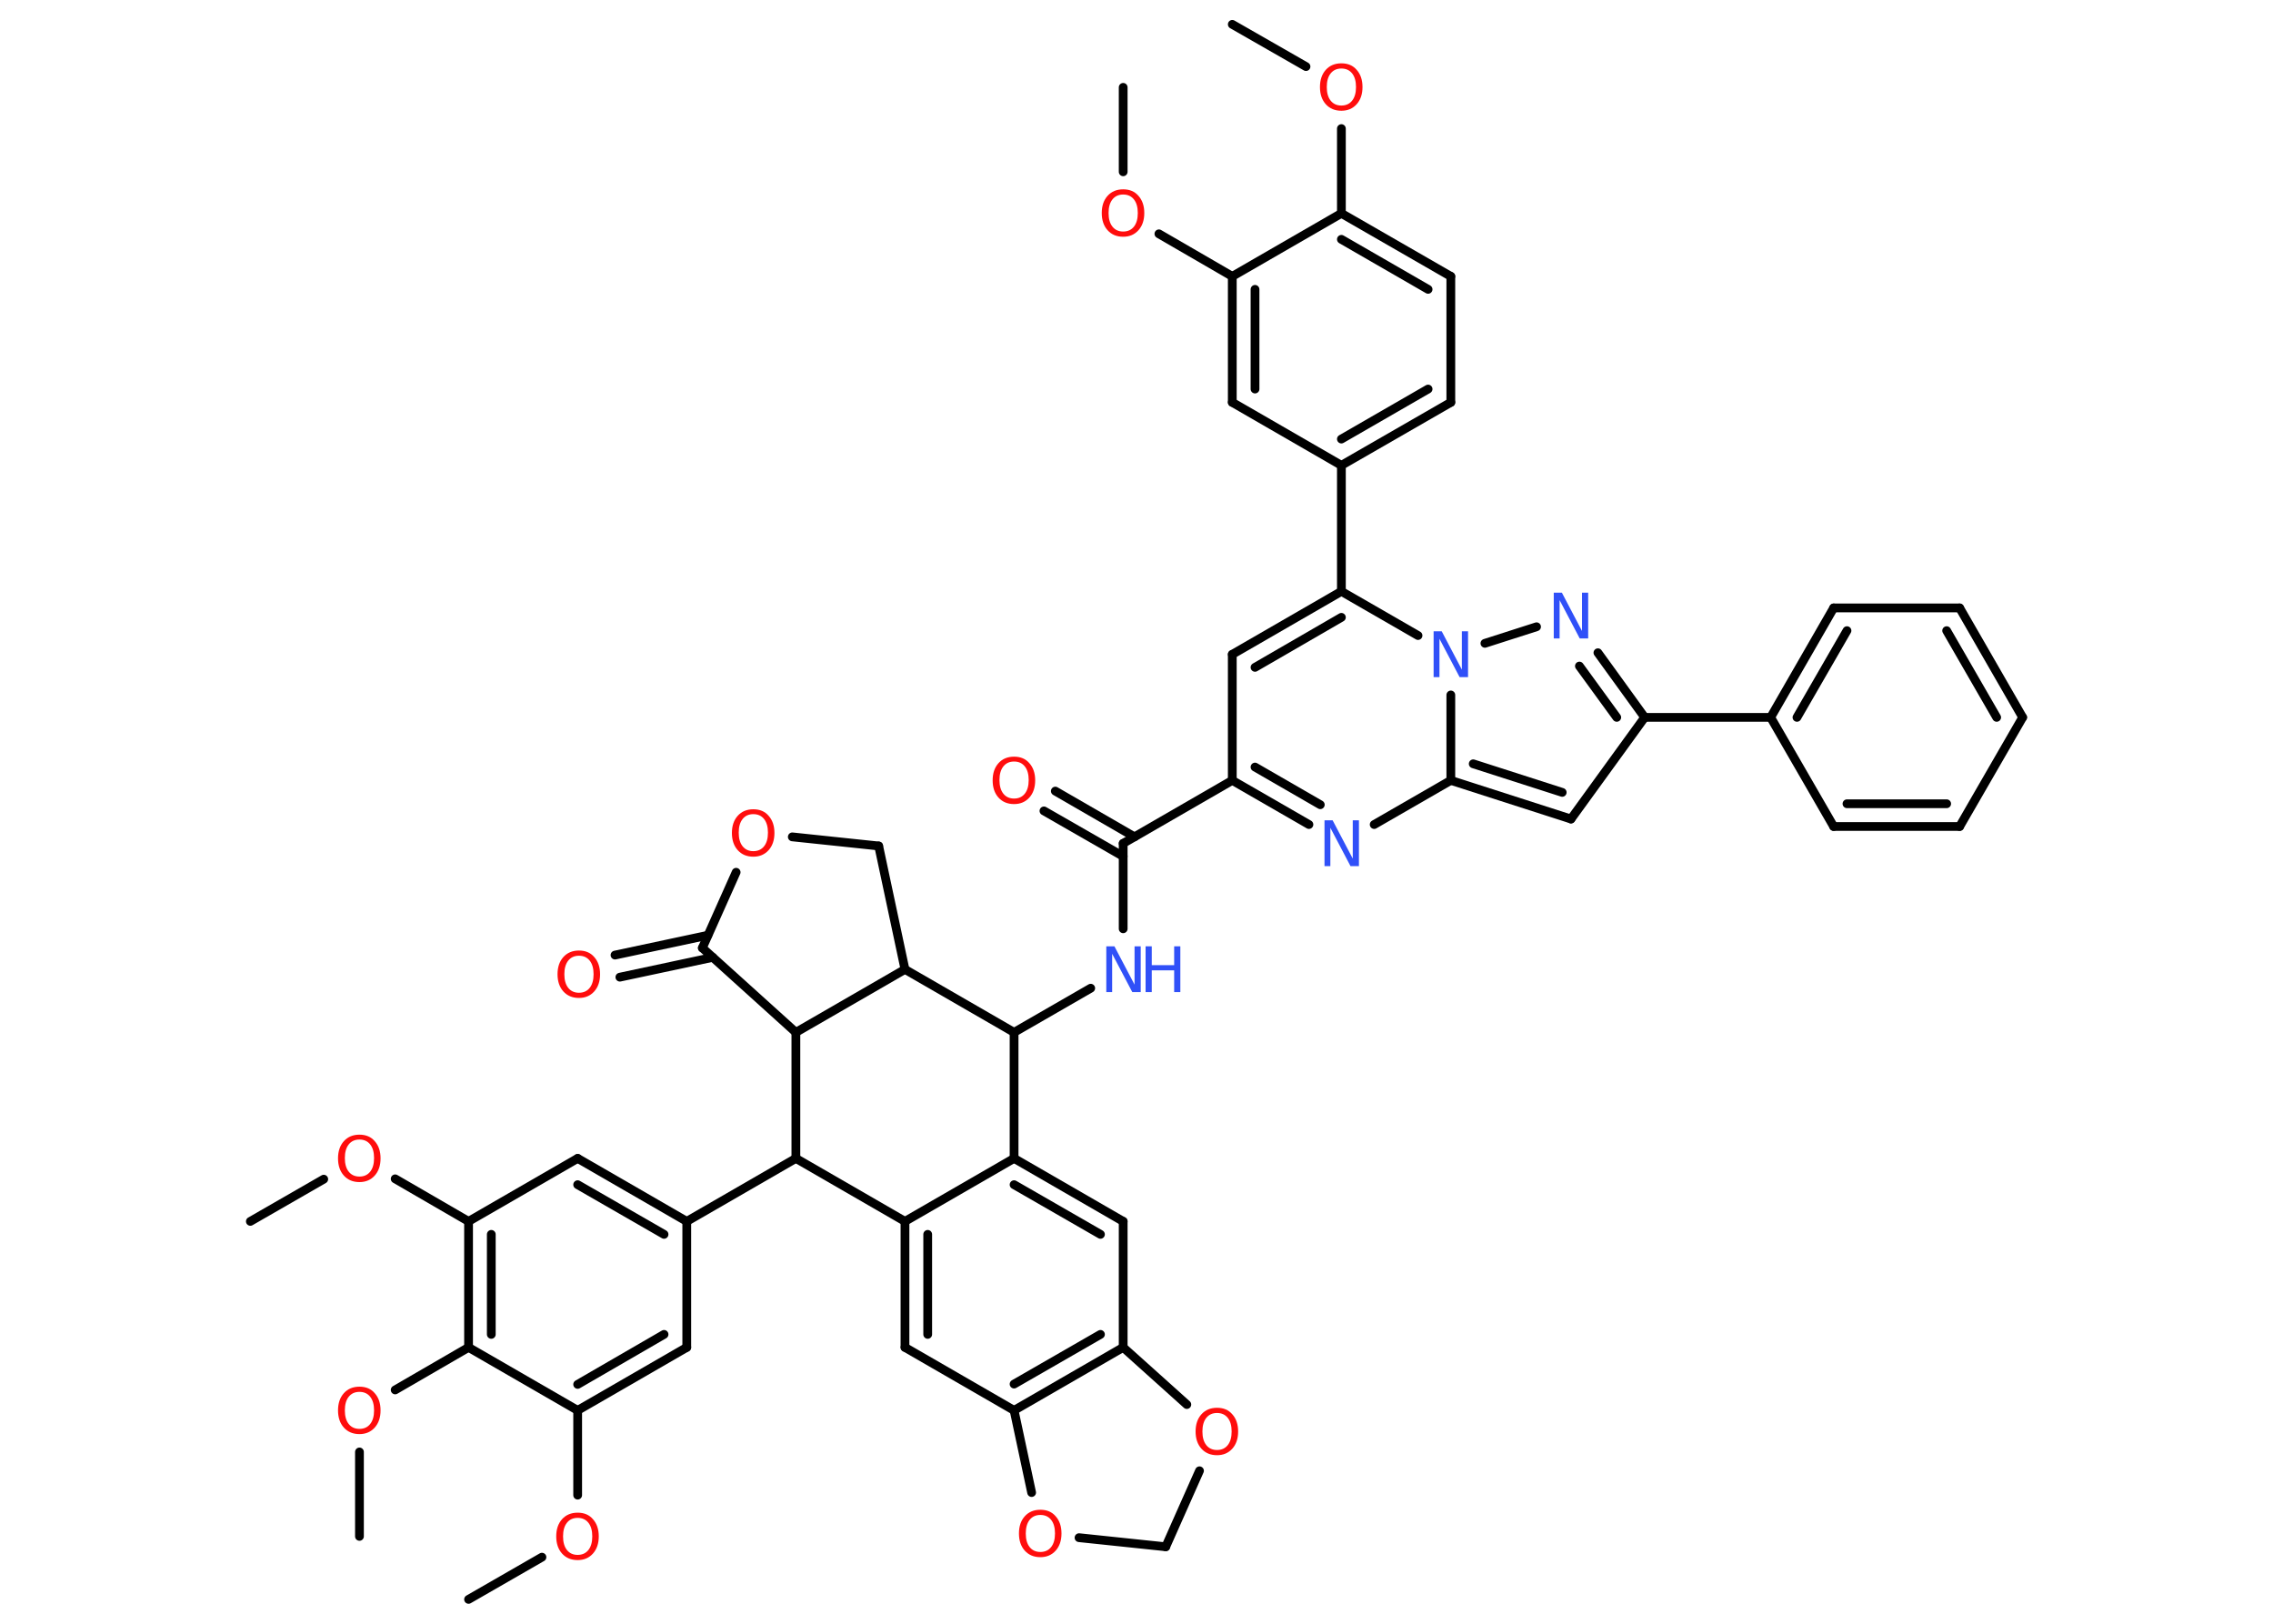 <?xml version='1.0' encoding='UTF-8'?>
<!DOCTYPE svg PUBLIC "-//W3C//DTD SVG 1.1//EN" "http://www.w3.org/Graphics/SVG/1.1/DTD/svg11.dtd">
<svg version='1.2' xmlns='http://www.w3.org/2000/svg' xmlns:xlink='http://www.w3.org/1999/xlink' width='70.0mm' height='50.0mm' viewBox='0 0 70.0 50.0'>
  <desc>Generated by the Chemistry Development Kit (http://github.com/cdk)</desc>
  <g stroke-linecap='round' stroke-linejoin='round' stroke='#000000' stroke-width='.27' fill='#FF0D0D'>
    <rect x='.0' y='.0' width='70.0' height='50.0' fill='#FFFFFF' stroke='none'/>
    <g id='mol1' class='mol'>
      <line id='mol1bnd1' class='bond' x1='37.95' y1='.75' x2='40.22' y2='2.05'/>
      <line id='mol1bnd2' class='bond' x1='41.31' y1='3.96' x2='41.31' y2='6.57'/>
      <g id='mol1bnd3' class='bond'>
        <line x1='44.68' y1='8.51' x2='41.31' y2='6.57'/>
        <line x1='43.98' y1='8.91' x2='41.31' y2='7.37'/>
      </g>
      <line id='mol1bnd4' class='bond' x1='44.68' y1='8.51' x2='44.68' y2='12.39'/>
      <g id='mol1bnd5' class='bond'>
        <line x1='41.31' y1='14.33' x2='44.68' y2='12.39'/>
        <line x1='41.31' y1='13.52' x2='43.98' y2='11.98'/>
      </g>
      <line id='mol1bnd6' class='bond' x1='41.31' y1='14.33' x2='41.31' y2='18.21'/>
      <g id='mol1bnd7' class='bond'>
        <line x1='41.31' y1='18.21' x2='37.95' y2='20.15'/>
        <line x1='41.31' y1='19.01' x2='38.65' y2='20.55'/>
      </g>
      <line id='mol1bnd8' class='bond' x1='37.95' y1='20.15' x2='37.95' y2='24.03'/>
      <line id='mol1bnd9' class='bond' x1='37.95' y1='24.03' x2='34.59' y2='25.97'/>
      <g id='mol1bnd10' class='bond'>
        <line x1='34.59' y1='26.37' x2='32.15' y2='24.97'/>
        <line x1='34.94' y1='25.77' x2='32.5' y2='24.36'/>
      </g>
      <line id='mol1bnd11' class='bond' x1='34.59' y1='25.97' x2='34.59' y2='28.6'/>
      <line id='mol1bnd12' class='bond' x1='33.59' y1='30.43' x2='31.23' y2='31.79'/>
      <line id='mol1bnd13' class='bond' x1='31.23' y1='31.79' x2='31.23' y2='35.67'/>
      <g id='mol1bnd14' class='bond'>
        <line x1='34.59' y1='37.61' x2='31.23' y2='35.67'/>
        <line x1='33.89' y1='38.01' x2='31.23' y2='36.48'/>
      </g>
      <line id='mol1bnd15' class='bond' x1='34.59' y1='37.61' x2='34.59' y2='41.49'/>
      <g id='mol1bnd16' class='bond'>
        <line x1='31.23' y1='43.43' x2='34.59' y2='41.49'/>
        <line x1='31.23' y1='42.62' x2='33.89' y2='41.09'/>
      </g>
      <line id='mol1bnd17' class='bond' x1='31.23' y1='43.43' x2='27.87' y2='41.49'/>
      <g id='mol1bnd18' class='bond'>
        <line x1='27.87' y1='37.61' x2='27.87' y2='41.49'/>
        <line x1='28.57' y1='38.01' x2='28.57' y2='41.09'/>
      </g>
      <line id='mol1bnd19' class='bond' x1='31.23' y1='35.67' x2='27.87' y2='37.61'/>
      <line id='mol1bnd20' class='bond' x1='27.87' y1='37.61' x2='24.51' y2='35.67'/>
      <line id='mol1bnd21' class='bond' x1='24.51' y1='35.67' x2='21.15' y2='37.61'/>
      <g id='mol1bnd22' class='bond'>
        <line x1='21.15' y1='37.61' x2='17.79' y2='35.67'/>
        <line x1='20.45' y1='38.01' x2='17.79' y2='36.48'/>
      </g>
      <line id='mol1bnd23' class='bond' x1='17.79' y1='35.67' x2='14.43' y2='37.61'/>
      <line id='mol1bnd24' class='bond' x1='14.43' y1='37.61' x2='12.17' y2='36.3'/>
      <line id='mol1bnd25' class='bond' x1='9.97' y1='36.31' x2='7.71' y2='37.61'/>
      <g id='mol1bnd26' class='bond'>
        <line x1='14.43' y1='37.61' x2='14.43' y2='41.49'/>
        <line x1='15.13' y1='38.01' x2='15.13' y2='41.09'/>
      </g>
      <line id='mol1bnd27' class='bond' x1='14.43' y1='41.49' x2='12.17' y2='42.8'/>
      <line id='mol1bnd28' class='bond' x1='11.07' y1='44.71' x2='11.07' y2='47.31'/>
      <line id='mol1bnd29' class='bond' x1='14.43' y1='41.49' x2='17.79' y2='43.43'/>
      <line id='mol1bnd30' class='bond' x1='17.79' y1='43.43' x2='17.79' y2='46.04'/>
      <line id='mol1bnd31' class='bond' x1='16.69' y1='47.95' x2='14.43' y2='49.25'/>
      <g id='mol1bnd32' class='bond'>
        <line x1='17.79' y1='43.43' x2='21.15' y2='41.49'/>
        <line x1='17.79' y1='42.63' x2='20.45' y2='41.09'/>
      </g>
      <line id='mol1bnd33' class='bond' x1='21.15' y1='37.61' x2='21.15' y2='41.49'/>
      <line id='mol1bnd34' class='bond' x1='24.51' y1='35.67' x2='24.51' y2='31.79'/>
      <line id='mol1bnd35' class='bond' x1='24.51' y1='31.79' x2='21.63' y2='29.19'/>
      <g id='mol1bnd36' class='bond'>
        <line x1='21.95' y1='29.48' x2='19.09' y2='30.09'/>
        <line x1='21.8' y1='28.8' x2='18.94' y2='29.41'/>
      </g>
      <line id='mol1bnd37' class='bond' x1='21.63' y1='29.19' x2='22.67' y2='26.86'/>
      <line id='mol1bnd38' class='bond' x1='24.4' y1='25.77' x2='27.06' y2='26.05'/>
      <line id='mol1bnd39' class='bond' x1='27.06' y1='26.05' x2='27.87' y2='29.85'/>
      <line id='mol1bnd40' class='bond' x1='31.23' y1='31.79' x2='27.87' y2='29.85'/>
      <line id='mol1bnd41' class='bond' x1='24.51' y1='31.79' x2='27.87' y2='29.85'/>
      <line id='mol1bnd42' class='bond' x1='31.23' y1='43.43' x2='31.77' y2='45.96'/>
      <line id='mol1bnd43' class='bond' x1='33.23' y1='47.35' x2='35.9' y2='47.63'/>
      <line id='mol1bnd44' class='bond' x1='35.9' y1='47.63' x2='36.94' y2='45.29'/>
      <line id='mol1bnd45' class='bond' x1='34.59' y1='41.49' x2='36.55' y2='43.25'/>
      <g id='mol1bnd46' class='bond'>
        <line x1='37.95' y1='24.03' x2='40.31' y2='25.39'/>
        <line x1='38.65' y1='23.62' x2='40.66' y2='24.78'/>
      </g>
      <line id='mol1bnd47' class='bond' x1='42.32' y1='25.39' x2='44.68' y2='24.03'/>
      <g id='mol1bnd48' class='bond'>
        <line x1='44.68' y1='24.03' x2='48.38' y2='25.22'/>
        <line x1='45.37' y1='23.52' x2='48.11' y2='24.4'/>
      </g>
      <line id='mol1bnd49' class='bond' x1='48.38' y1='25.22' x2='50.65' y2='22.09'/>
      <line id='mol1bnd50' class='bond' x1='50.65' y1='22.09' x2='54.53' y2='22.09'/>
      <g id='mol1bnd51' class='bond'>
        <line x1='56.47' y1='18.72' x2='54.53' y2='22.09'/>
        <line x1='56.88' y1='19.42' x2='55.34' y2='22.09'/>
      </g>
      <line id='mol1bnd52' class='bond' x1='56.47' y1='18.72' x2='60.35' y2='18.72'/>
      <g id='mol1bnd53' class='bond'>
        <line x1='62.29' y1='22.09' x2='60.35' y2='18.72'/>
        <line x1='61.49' y1='22.09' x2='59.95' y2='19.42'/>
      </g>
      <line id='mol1bnd54' class='bond' x1='62.29' y1='22.09' x2='60.35' y2='25.45'/>
      <g id='mol1bnd55' class='bond'>
        <line x1='56.47' y1='25.45' x2='60.35' y2='25.45'/>
        <line x1='56.88' y1='24.75' x2='59.95' y2='24.75'/>
      </g>
      <line id='mol1bnd56' class='bond' x1='54.53' y1='22.09' x2='56.47' y2='25.45'/>
      <g id='mol1bnd57' class='bond'>
        <line x1='50.65' y1='22.09' x2='49.21' y2='20.1'/>
        <line x1='49.79' y1='22.09' x2='48.64' y2='20.51'/>
      </g>
      <line id='mol1bnd58' class='bond' x1='47.32' y1='19.3' x2='45.73' y2='19.81'/>
      <line id='mol1bnd59' class='bond' x1='41.31' y1='18.21' x2='43.67' y2='19.57'/>
      <line id='mol1bnd60' class='bond' x1='44.68' y1='24.03' x2='44.68' y2='21.4'/>
      <line id='mol1bnd61' class='bond' x1='41.31' y1='14.33' x2='37.95' y2='12.39'/>
      <g id='mol1bnd62' class='bond'>
        <line x1='37.95' y1='8.51' x2='37.95' y2='12.39'/>
        <line x1='38.65' y1='8.91' x2='38.65' y2='11.98'/>
      </g>
      <line id='mol1bnd63' class='bond' x1='41.31' y1='6.57' x2='37.95' y2='8.51'/>
      <line id='mol1bnd64' class='bond' x1='37.95' y1='8.51' x2='35.69' y2='7.2'/>
      <line id='mol1bnd65' class='bond' x1='34.59' y1='5.29' x2='34.59' y2='2.69'/>
      <path id='mol1atm2' class='atom' d='M41.31 2.11q-.21 .0 -.33 .15q-.12 .15 -.12 .42q.0 .27 .12 .42q.12 .15 .33 .15q.21 .0 .33 -.15q.12 -.15 .12 -.42q.0 -.27 -.12 -.42q-.12 -.15 -.33 -.15zM41.31 1.95q.3 .0 .47 .2q.18 .2 .18 .53q.0 .33 -.18 .53q-.18 .2 -.47 .2q-.3 .0 -.48 -.2q-.18 -.2 -.18 -.53q.0 -.33 .18 -.53q.18 -.2 .48 -.2z' stroke='none'/>
      <path id='mol1atm11' class='atom' d='M31.23 23.45q-.21 .0 -.33 .15q-.12 .15 -.12 .42q.0 .27 .12 .42q.12 .15 .33 .15q.21 .0 .33 -.15q.12 -.15 .12 -.42q.0 -.27 -.12 -.42q-.12 -.15 -.33 -.15zM31.23 23.3q.3 .0 .47 .2q.18 .2 .18 .53q.0 .33 -.18 .53q-.18 .2 -.47 .2q-.3 .0 -.48 -.2q-.18 -.2 -.18 -.53q.0 -.33 .18 -.53q.18 -.2 .48 -.2z' stroke='none'/>
      <g id='mol1atm12' class='atom'>
        <path d='M34.06 29.14h.26l.62 1.18v-1.18h.19v1.41h-.26l-.62 -1.18v1.18h-.18v-1.41z' stroke='none' fill='#3050F8'/>
        <path d='M35.28 29.14h.19v.58h.69v-.58h.19v1.41h-.19v-.67h-.69v.67h-.19v-1.41z' stroke='none' fill='#3050F8'/>
      </g>
      <path id='mol1atm24' class='atom' d='M11.07 35.09q-.21 .0 -.33 .15q-.12 .15 -.12 .42q.0 .27 .12 .42q.12 .15 .33 .15q.21 .0 .33 -.15q.12 -.15 .12 -.42q.0 -.27 -.12 -.42q-.12 -.15 -.33 -.15zM11.07 34.94q.3 .0 .47 .2q.18 .2 .18 .53q.0 .33 -.18 .53q-.18 .2 -.47 .2q-.3 .0 -.48 -.2q-.18 -.2 -.18 -.53q.0 -.33 .18 -.53q.18 -.2 .48 -.2z' stroke='none'/>
      <path id='mol1atm27' class='atom' d='M11.07 42.86q-.21 .0 -.33 .15q-.12 .15 -.12 .42q.0 .27 .12 .42q.12 .15 .33 .15q.21 .0 .33 -.15q.12 -.15 .12 -.42q.0 -.27 -.12 -.42q-.12 -.15 -.33 -.15zM11.07 42.7q.3 .0 .47 .2q.18 .2 .18 .53q.0 .33 -.18 .53q-.18 .2 -.47 .2q-.3 .0 -.48 -.2q-.18 -.2 -.18 -.53q.0 -.33 .18 -.53q.18 -.2 .48 -.2z' stroke='none'/>
      <path id='mol1atm30' class='atom' d='M17.79 46.74q-.21 .0 -.33 .15q-.12 .15 -.12 .42q.0 .27 .12 .42q.12 .15 .33 .15q.21 .0 .33 -.15q.12 -.15 .12 -.42q.0 -.27 -.12 -.42q-.12 -.15 -.33 -.15zM17.79 46.58q.3 .0 .47 .2q.18 .2 .18 .53q.0 .33 -.18 .53q-.18 .2 -.47 .2q-.3 .0 -.48 -.2q-.18 -.2 -.18 -.53q.0 -.33 .18 -.53q.18 -.2 .48 -.2z' stroke='none'/>
      <path id='mol1atm35' class='atom' d='M17.83 29.43q-.21 .0 -.33 .15q-.12 .15 -.12 .42q.0 .27 .12 .42q.12 .15 .33 .15q.21 .0 .33 -.15q.12 -.15 .12 -.42q.0 -.27 -.12 -.42q-.12 -.15 -.33 -.15zM17.83 29.27q.3 .0 .47 .2q.18 .2 .18 .53q.0 .33 -.18 .53q-.18 .2 -.47 .2q-.3 .0 -.48 -.2q-.18 -.2 -.18 -.53q.0 -.33 .18 -.53q.18 -.2 .48 -.2z' stroke='none'/>
      <path id='mol1atm36' class='atom' d='M23.2 25.07q-.21 .0 -.33 .15q-.12 .15 -.12 .42q.0 .27 .12 .42q.12 .15 .33 .15q.21 .0 .33 -.15q.12 -.15 .12 -.42q.0 -.27 -.12 -.42q-.12 -.15 -.33 -.15zM23.2 24.92q.3 .0 .47 .2q.18 .2 .18 .53q.0 .33 -.18 .53q-.18 .2 -.47 .2q-.3 .0 -.48 -.2q-.18 -.2 -.18 -.53q.0 -.33 .18 -.53q.18 -.2 .48 -.2z' stroke='none'/>
      <path id='mol1atm39' class='atom' d='M32.04 46.65q-.21 .0 -.33 .15q-.12 .15 -.12 .42q.0 .27 .12 .42q.12 .15 .33 .15q.21 .0 .33 -.15q.12 -.15 .12 -.42q.0 -.27 -.12 -.42q-.12 -.15 -.33 -.15zM32.04 46.49q.3 .0 .47 .2q.18 .2 .18 .53q.0 .33 -.18 .53q-.18 .2 -.47 .2q-.3 .0 -.48 -.2q-.18 -.2 -.18 -.53q.0 -.33 .18 -.53q.18 -.2 .48 -.2z' stroke='none'/>
      <path id='mol1atm41' class='atom' d='M37.48 43.51q-.21 .0 -.33 .15q-.12 .15 -.12 .42q.0 .27 .12 .42q.12 .15 .33 .15q.21 .0 .33 -.15q.12 -.15 .12 -.42q.0 -.27 -.12 -.42q-.12 -.15 -.33 -.15zM37.48 43.35q.3 .0 .47 .2q.18 .2 .18 .53q.0 .33 -.18 .53q-.18 .2 -.47 .2q-.3 .0 -.48 -.2q-.18 -.2 -.18 -.53q.0 -.33 .18 -.53q.18 -.2 .48 -.2z' stroke='none'/>
      <path id='mol1atm42' class='atom' d='M40.78 25.26h.26l.62 1.18v-1.18h.19v1.41h-.26l-.62 -1.18v1.18h-.18v-1.41z' stroke='none' fill='#3050F8'/>
      <path id='mol1atm52' class='atom' d='M47.84 18.25h.26l.62 1.18v-1.18h.19v1.41h-.26l-.62 -1.18v1.18h-.18v-1.41z' stroke='none' fill='#3050F8'/>
      <path id='mol1atm53' class='atom' d='M44.14 19.44h.26l.62 1.18v-1.18h.19v1.41h-.26l-.62 -1.18v1.18h-.18v-1.41z' stroke='none' fill='#3050F8'/>
      <path id='mol1atm56' class='atom' d='M34.59 5.99q-.21 .0 -.33 .15q-.12 .15 -.12 .42q.0 .27 .12 .42q.12 .15 .33 .15q.21 .0 .33 -.15q.12 -.15 .12 -.42q.0 -.27 -.12 -.42q-.12 -.15 -.33 -.15zM34.59 5.83q.3 .0 .47 .2q.18 .2 .18 .53q.0 .33 -.18 .53q-.18 .2 -.47 .2q-.3 .0 -.48 -.2q-.18 -.2 -.18 -.53q.0 -.33 .18 -.53q.18 -.2 .48 -.2z' stroke='none'/>
    </g>
  </g>
</svg>
